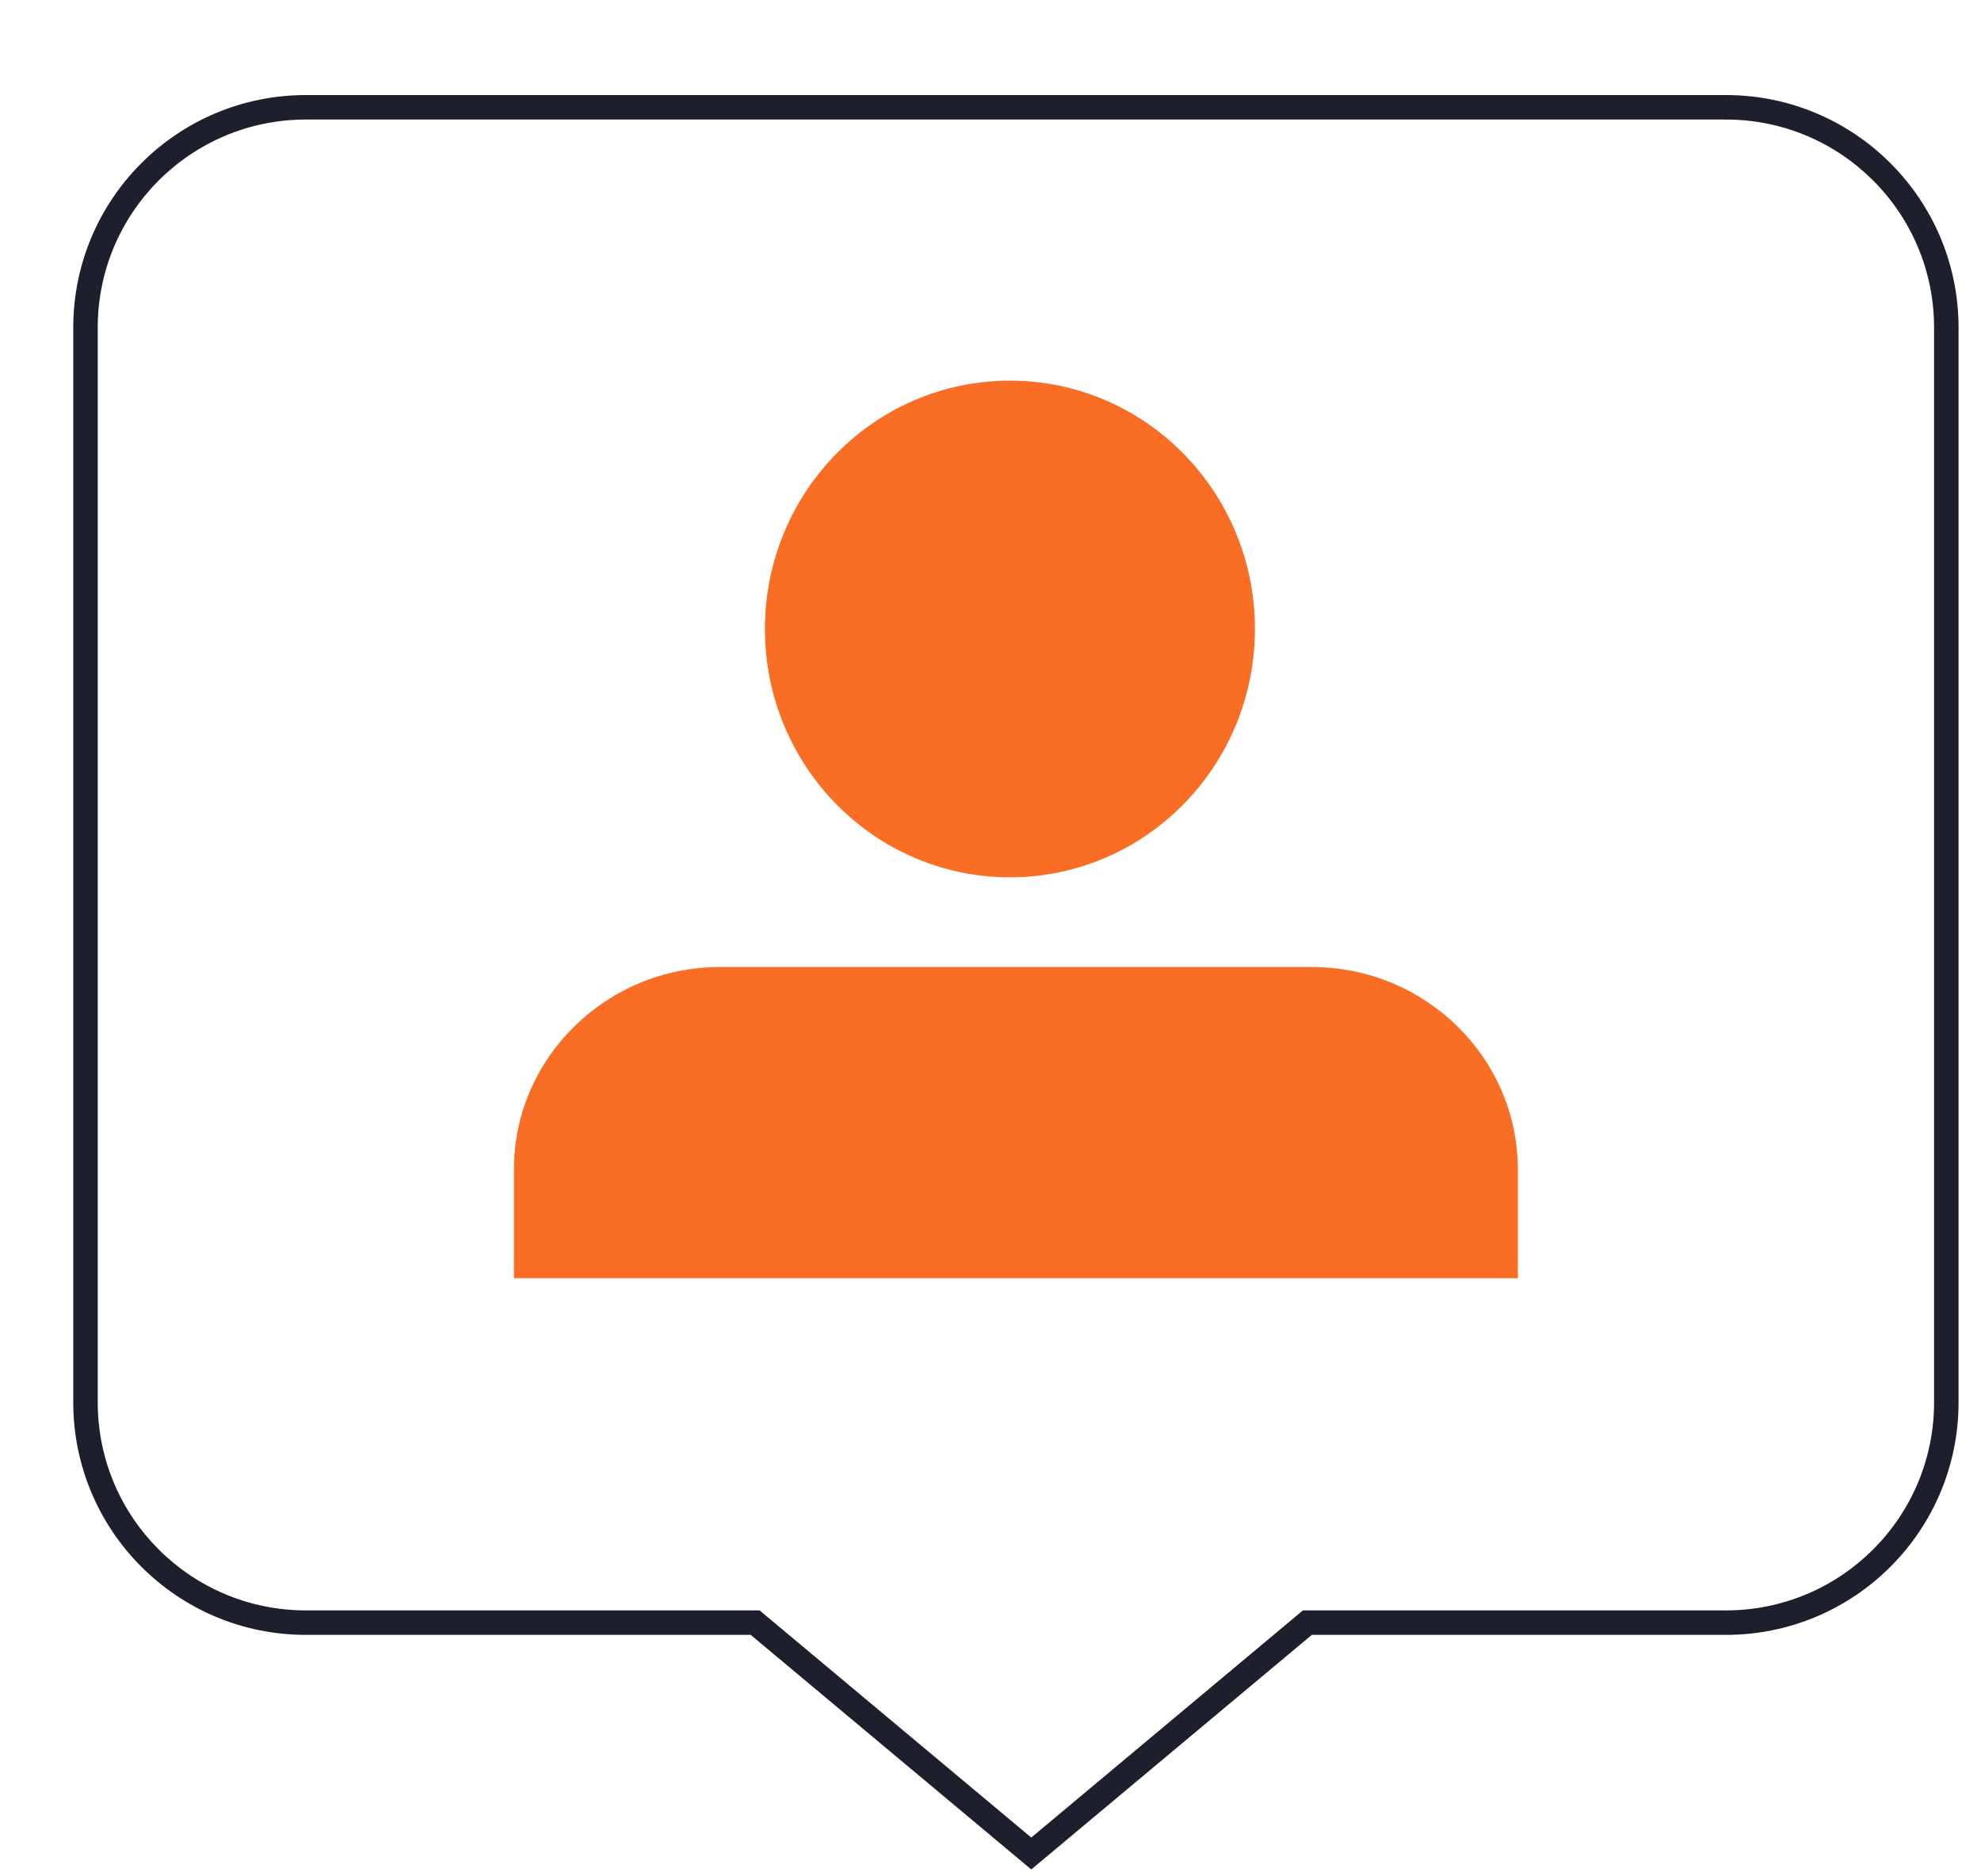 <svg viewBox="396.025 434.35 242.725 229.95" fill="none" xmlns="http://www.w3.org/2000/svg" xmlns:xlink="http://www.w3.org/1999/xlink" overflow="visible" width="242.725px" height="229.95px"><g id="Master/Stickers/Follower"><g id="Blush/Stickers/Follower"><g id="Group 2"><path id="Combined Shape (Stroke)" fill-rule="evenodd" clip-rule="evenodd" d="M433.5 449C419.417 449 408 460.417 408 474.5V606.208C408 620.292 419.417 631.708 433.5 631.708H489.095L522.382 659.545L555.668 631.708H607.5C621.583 631.708 633 620.292 633 606.208V474.5C633 460.417 621.583 449 607.5 449H433.5ZM405 474.5C405 458.76 417.76 446 433.5 446H607.5C623.24 446 636 458.76 636 474.5V606.208C636 621.949 623.24 634.708 607.5 634.708H556.757L522.382 663.455L488.006 634.708H433.5C417.76 634.708 405 621.949 405 606.208V474.5Z" fill="#1d202c"/><g id="Group"><path id="Fill 1" fill-rule="evenodd" clip-rule="evenodd" d="M549.786 511.433C549.786 528.244 536.349 541.867 519.768 541.867C503.187 541.867 489.75 528.244 489.75 511.433C489.75 494.623 503.187 481 519.768 481C536.349 481 549.786 494.623 549.786 511.433" fill="#f96d24"/><path id="Fill 3" fill-rule="evenodd" clip-rule="evenodd" d="M582 591V577.624C582 564.009 570.663 552.867 556.808 552.867H484.185C470.331 552.867 459 564.009 459 577.624V591H582Z" fill="#f96d24"/></g></g></g></g></svg>